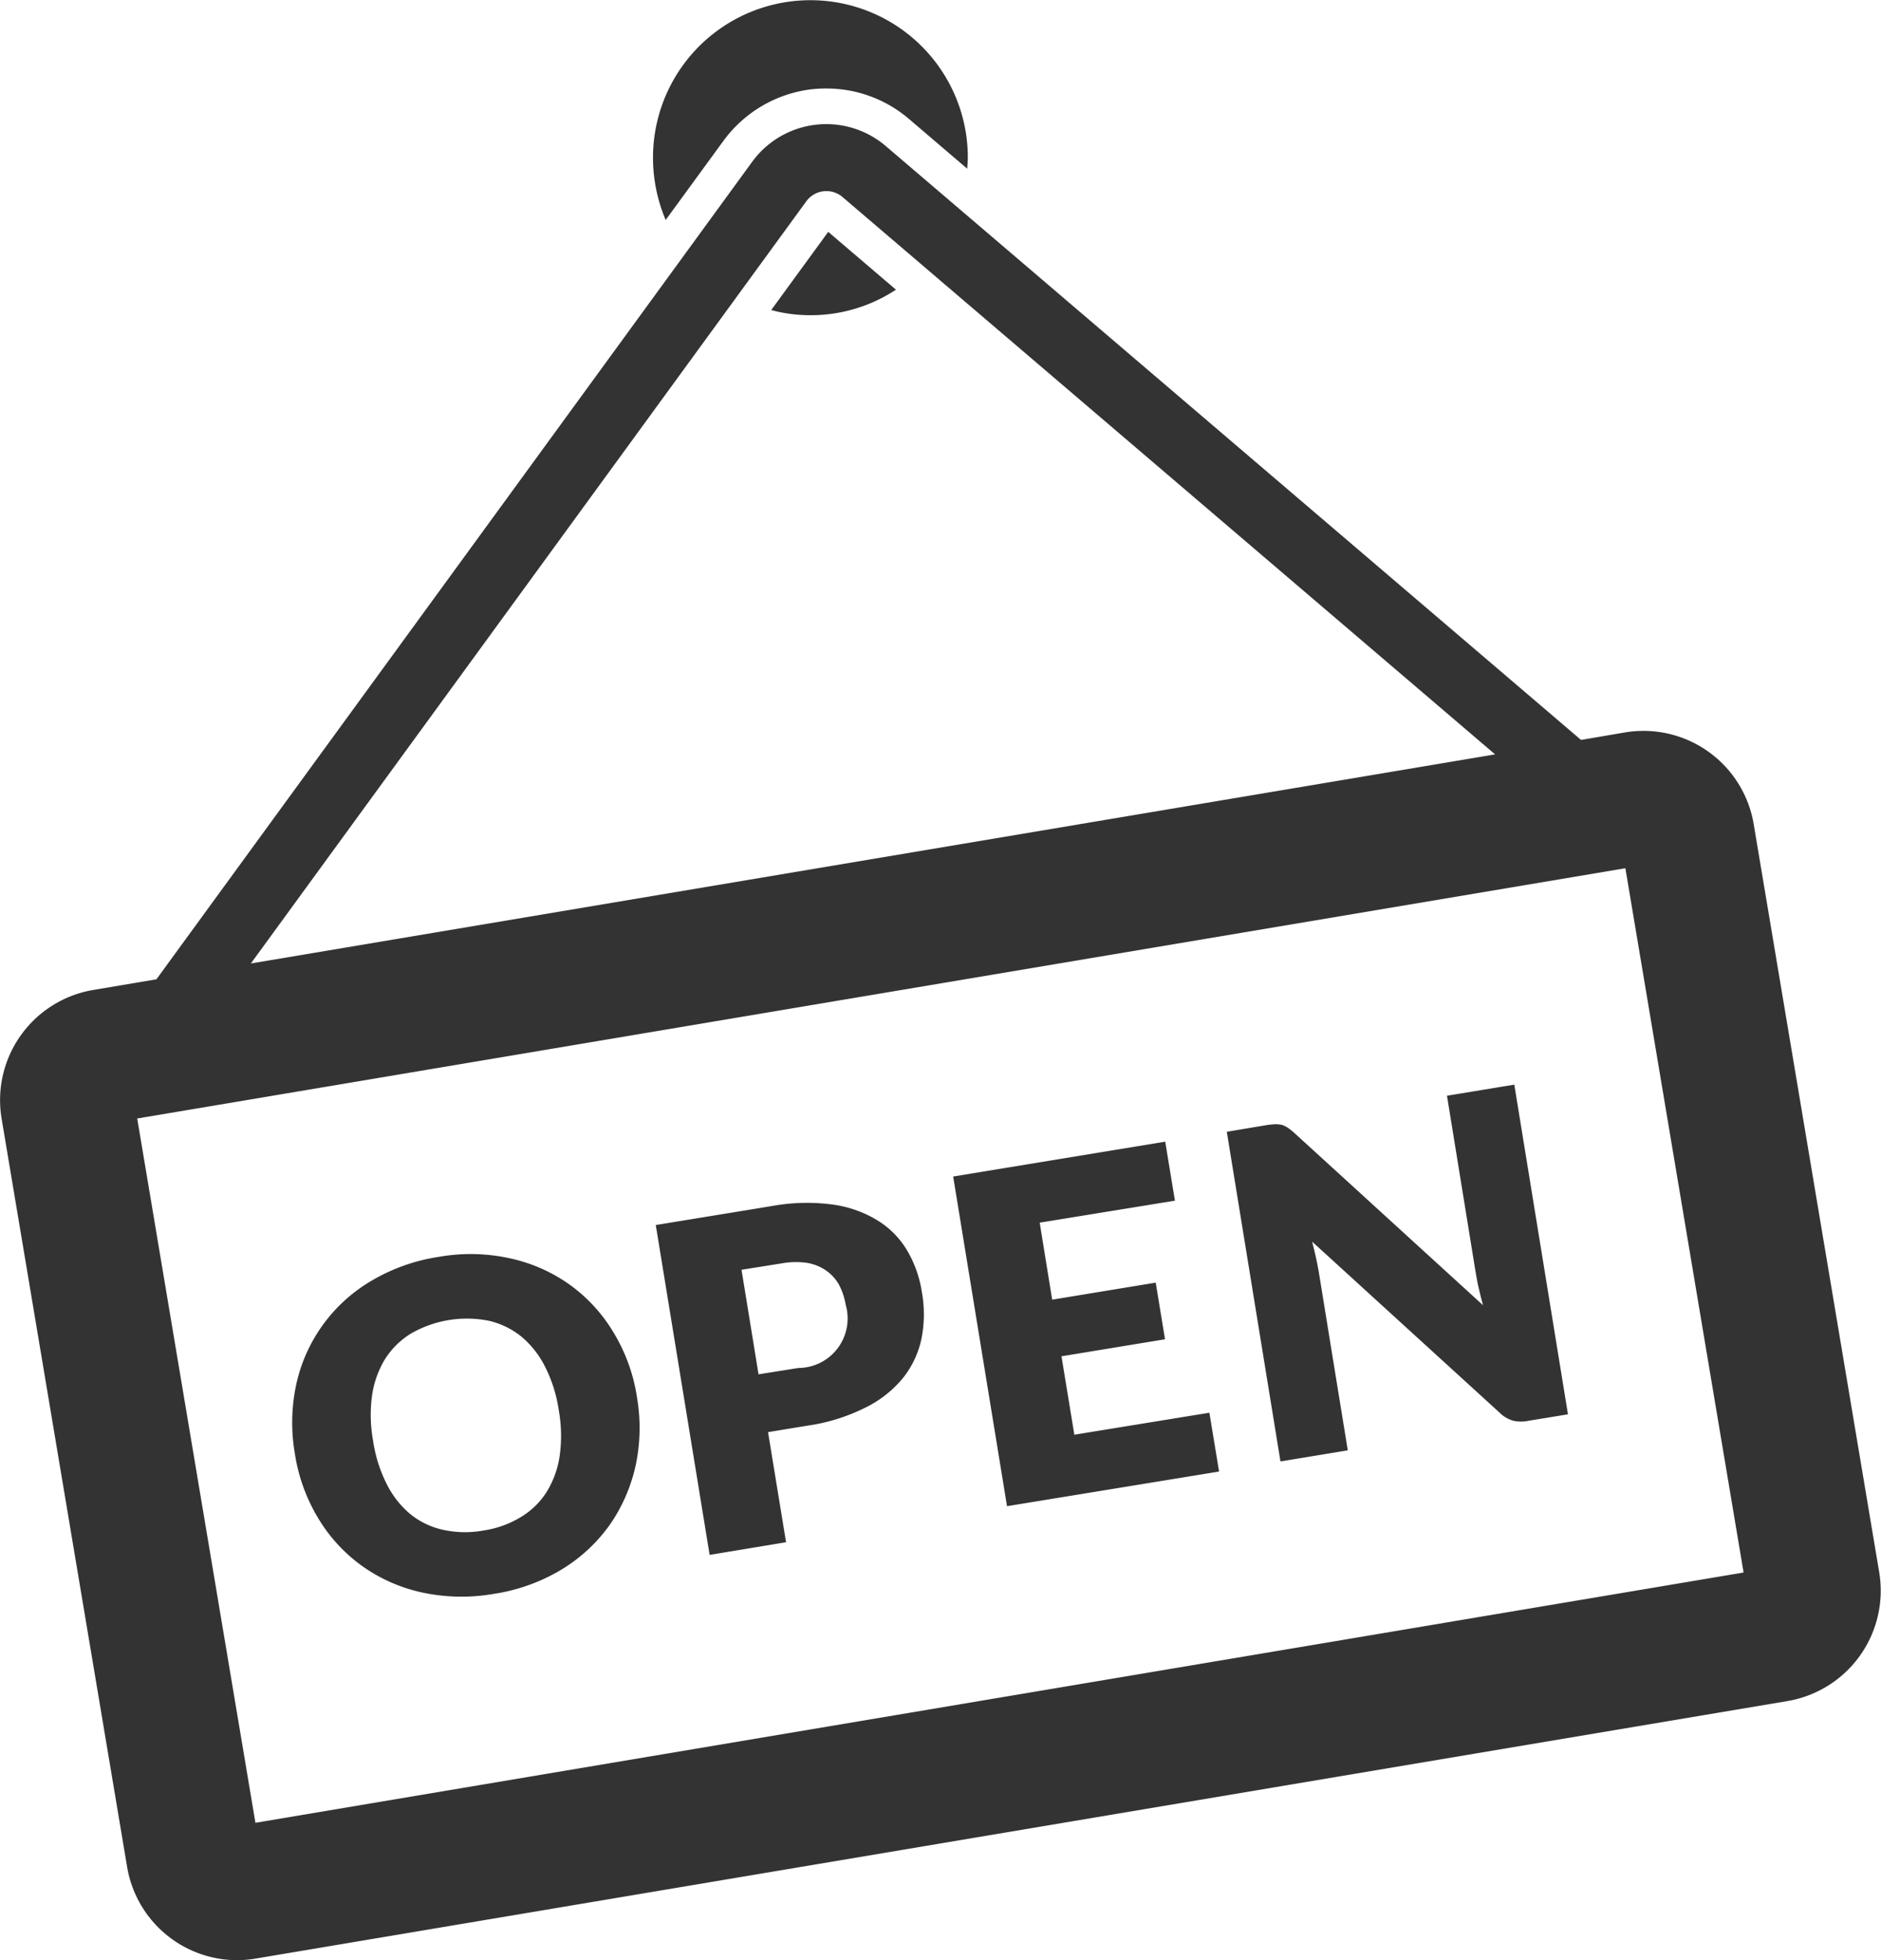 <svg xmlns="http://www.w3.org/2000/svg" width="95" height="99" viewBox="0 0 95 99">
<defs>
    <style>
      .cls-1 {
        fill: #333;
        fill-rule: evenodd;
      }
    </style>
  </defs>
  <path class="cls-1" d="M1150.83,8542.71l-2.88,3.95a7.569,7.569,0,0,0,1.98.26,7.813,7.813,0,0,0,4.32-1.29Zm-5.29-4.6a6.459,6.459,0,0,1,4.44-2.6,6.282,6.282,0,0,1,.75-0.04,6.4,6.4,0,0,1,4.18,1.54l2.94,2.51c0.01-.19.03-0.37,0.03-0.56a7.95,7.95,0,1,0-15.9,0,8.058,8.058,0,0,0,.64,3.15Zm58.37,72.3-6.34-37.79a5.644,5.644,0,0,0-6.49-4.63l-2.23.38-35.11-29.99a4.63,4.63,0,0,0-6.75.79l-30.09,41.29-3.2.54a5.644,5.644,0,0,0-4.62,6.49l6.34,37.8a5.645,5.645,0,0,0,5.55,4.71,5.839,5.839,0,0,0,.93-0.08l77.39-13.01h0A5.654,5.654,0,0,0,1203.91,8610.41Zm-54.19-69.24a1.256,1.256,0,0,1,1.83-.22l32.96,28.15-62.84,10.56Zm-27.82,81.89-5.97-35.57,75.16-12.64,5.97,35.57Zm76.27-12.82h0Zm-57-8.67a9.113,9.113,0,0,1-.07,3.46,8.394,8.394,0,0,1-1.31,2.99,8.205,8.205,0,0,1-2.43,2.25,9.345,9.345,0,0,1-3.43,1.23,9.471,9.471,0,0,1-3.65-.08,8.207,8.207,0,0,1-3.02-1.35,8.065,8.065,0,0,1-2.2-2.41,8.887,8.887,0,0,1-1.17-3.26,9.165,9.165,0,0,1,.07-3.47,8.049,8.049,0,0,1,3.76-5.22,9.411,9.411,0,0,1,3.43-1.23,9.218,9.218,0,0,1,3.64.08,8.134,8.134,0,0,1,3.02,1.35,8.044,8.044,0,0,1,2.19,2.41A8.838,8.838,0,0,1,1141.17,8601.57Zm-3.95.65a7.092,7.092,0,0,0-.68-2.17,4.756,4.756,0,0,0-1.19-1.53,4.075,4.075,0,0,0-1.64-.81,5.665,5.665,0,0,0-3.97.65,4.107,4.107,0,0,0-1.3,1.29,4.911,4.911,0,0,0-.65,1.83,7.279,7.279,0,0,0,.05,2.27,7.157,7.157,0,0,0,.68,2.18,4.756,4.756,0,0,0,1.19,1.53,3.972,3.972,0,0,0,1.65.8,5.184,5.184,0,0,0,2.05.04,5.044,5.044,0,0,0,1.91-.69,3.883,3.883,0,0,0,1.3-1.28,4.742,4.742,0,0,0,.65-1.83A7.347,7.347,0,0,0,1137.22,8602.22Zm10.57,1.11,0.91,5.56-3.86.64-2.72-16.66,5.87-.96a9.855,9.855,0,0,1,3.09-.07,5.827,5.827,0,0,1,2.26.81,4.452,4.452,0,0,1,1.49,1.53,5.915,5.915,0,0,1,.73,2.08,6.381,6.381,0,0,1-.02,2.35,4.761,4.761,0,0,1-.93,1.98,5.7,5.7,0,0,1-1.9,1.5,9.5,9.5,0,0,1-2.91.91Zm-0.48-2.92,2.01-.32a2.5,2.5,0,0,0,2.39-3.2,3.337,3.337,0,0,0-.34-1.01,2.176,2.176,0,0,0-.66-0.72,2.361,2.361,0,0,0-.96-0.38,4.051,4.051,0,0,0-1.29.03l-2.01.32Zm20.54-11.75,0.49,2.98-6.83,1.11,0.63,3.89,5.23-.86,0.47,2.86-5.23.86,0.65,3.96,6.82-1.11,0.49,2.97-10.71,1.75-2.72-16.65Zm5.56-.88a1.686,1.686,0,0,1,.33.03,1.525,1.525,0,0,1,.29.14,2.818,2.818,0,0,1,.33.26l9.54,8.71c-0.09-.32-0.16-0.62-0.23-0.92s-0.11-.58-0.16-0.85l-1.43-8.81,3.4-.56,2.71,16.65-2.01.33a1.8,1.8,0,0,1-.77-0.01,1.607,1.607,0,0,1-.68-0.41l-9.46-8.63c0.07,0.28.14,0.56,0.2,0.84s0.11,0.53.15,0.78l1.45,8.92-3.4.56-2.71-16.65,2.03-.34A4.125,4.125,0,0,1,1173.41,8587.78Z" transform="translate(-1109 -8531)"/>
</svg>
